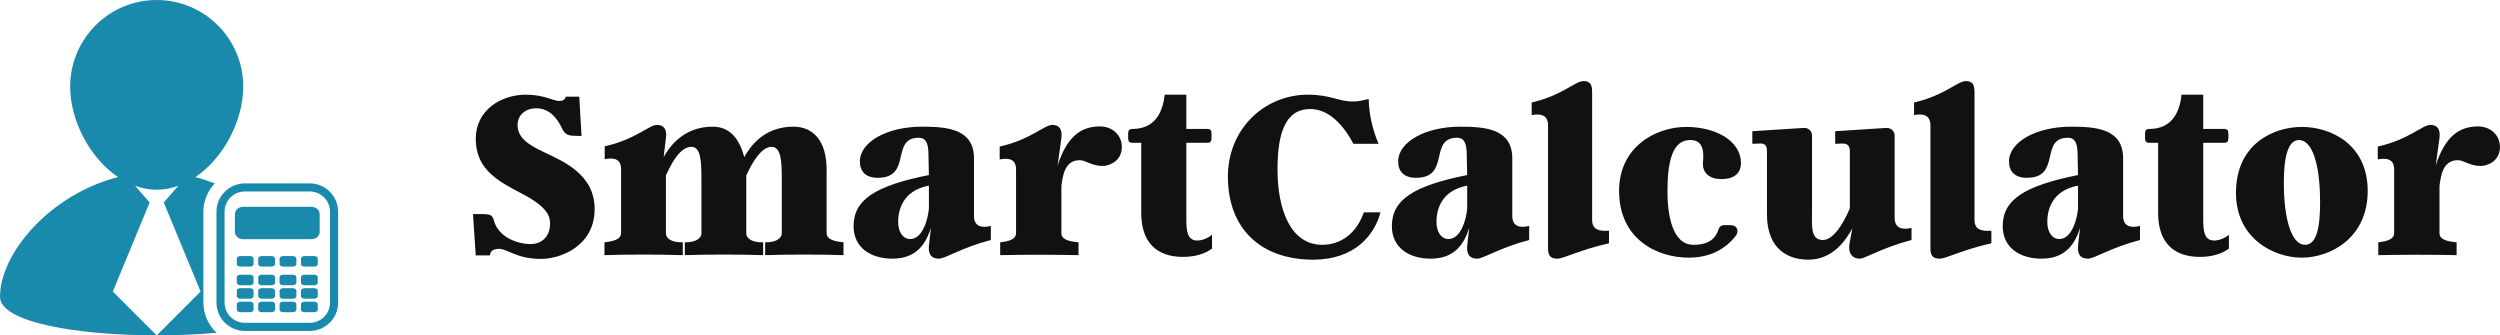 <svg xmlns:xlink="http://www.w3.org/1999/xlink" xmlns="http://www.w3.org/2000/svg" viewBox="0 0 370 49.603" preserveAspectRatio="xMidYMid meet" class="css-1cs2450" id="ehehagbf" width="370"  height="49.603" ><defs id="SvgjsDefs1980"></defs><g id="SvgjsG1981" featurekey="symbolFeature-0" transform="matrix(0.556,0,0,0.556,-2.778,-2.976)" fill="#1989AC"><g xmlns="http://www.w3.org/2000/svg" fill="#1989AC"><polygon points="46.709,94.643 46.727,94.622 46.69,94.622  " fill="#1989AC"></polygon><path d="M59.138,61.713c0-2.916,1.159-5.562,3.019-7.532c-1.676-0.652-3.389-1.229-5.156-1.683   c7.545-5.078,12.742-15.088,12.742-24.103c0-12.721-10.316-23.038-23.033-23.038c-12.718,0-23.034,10.314-23.034,23.038   c0,9.015,5.197,19.024,12.743,24.103C18.374,57.077,5,72.742,5,84.352c0,6.857,20.843,10.271,41.693,10.271L35.025,82.957   l9.835-23.779H44.76l-3.822-4.382c1.85,0.663,3.773,1.063,5.771,1.063c1.997,0,3.918-0.399,5.763-1.06l-3.822,4.374h-0.093   l9.836,23.779l-11.67,11.669c5.438,0,10.875-0.225,15.947-0.689c-2.162-2.013-3.535-4.856-3.535-8.039v-24.18H59.138z" fill="#1989AC"></path><path d="M87.455,54.171H70.16c-4.16,0-7.543,3.385-7.543,7.542v24.182c0,4.16,3.383,7.545,7.543,7.545h17.295   c4.16,0,7.545-3.385,7.545-7.545V61.713C95,57.553,91.615,54.171,87.455,54.171z M92.846,85.895c0,2.971-2.416,5.383-5.391,5.383   H70.16c-2.971,0-5.388-2.412-5.388-5.383V61.713c0-2.974,2.417-5.391,5.388-5.391h17.295c2.975,0,5.391,2.417,5.391,5.391V85.895z" fill="#1989AC"></path><path d="M71.49,78.477h-2.445c-0.558,0-1.006,0.285-1.006,0.633v1.543c0,0.348,0.448,0.633,1.006,0.633h2.445   c0.553,0,1.006-0.285,1.006-0.633v-1.543C72.496,78.762,72.043,78.477,71.49,78.477z" fill="#1989AC"></path><path d="M87.916,60.407H69.697c-1.195,0-2.172,0.874-2.172,1.943v4.731c0,1.066,0.977,1.94,2.172,1.94h18.219   c1.197,0,2.176-0.874,2.176-1.94v-4.731C90.092,61.284,89.113,60.407,87.916,60.407z" fill="#1989AC"></path><path d="M77.189,78.477h-2.454c-0.555,0-1,0.285-1,0.633v1.543c0,0.348,0.445,0.633,1,0.633h2.454c0.551,0,1.006-0.285,1.006-0.633   v-1.543C78.195,78.762,77.74,78.477,77.189,78.477z" fill="#1989AC"></path><path d="M82.879,78.477H80.43c-0.555,0-1.008,0.285-1.008,0.633v1.543c0,0.348,0.453,0.633,1.008,0.633h2.449   c0.553,0,1.008-0.285,1.008-0.633v-1.543C83.887,78.762,83.432,78.477,82.879,78.477z" fill="#1989AC"></path><path d="M88.576,78.477h-2.451c-0.553,0-1.006,0.285-1.006,0.633v1.543c0,0.348,0.453,0.633,1.006,0.633h2.451   c0.551,0,1.006-0.285,1.006-0.633v-1.543C89.582,78.762,89.127,78.477,88.576,78.477z" fill="#1989AC"></path><path d="M69.039,76.32h2.446c0.556,0,1.007-0.284,1.007-0.635v-1.54c0-0.351-0.451-0.636-1.007-0.636h-2.446   c-0.552,0-1.006,0.285-1.006,0.636v1.54C68.033,76.036,68.487,76.32,69.039,76.32z" fill="#1989AC"></path><path d="M74.735,76.32h2.448c0.551,0,1.006-0.284,1.006-0.635v-1.54c0-0.351-0.455-0.636-1.006-0.636h-2.448   c-0.558,0-1.007,0.285-1.007,0.636v1.54C73.729,76.036,74.179,76.32,74.735,76.32z" fill="#1989AC"></path><path d="M80.426,76.32h2.447c0.559,0,1.006-0.284,1.006-0.635v-1.54c0-0.351-0.447-0.636-1.006-0.636h-2.447   c-0.555,0-1.006,0.285-1.006,0.636v1.54C79.42,76.036,79.871,76.32,80.426,76.32z" fill="#1989AC"></path><path d="M86.123,76.32h2.449c0.551,0,1.006-0.284,1.006-0.635v-1.54c0-0.351-0.455-0.636-1.006-0.636h-2.449   c-0.551,0-1.008,0.285-1.008,0.636v1.54C85.115,76.036,85.572,76.32,86.123,76.32z" fill="#1989AC"></path><path d="M71.485,82.063h-2.44c-0.558,0-1.012,0.285-1.012,0.637v1.54c0,0.35,0.454,0.636,1.012,0.636h2.44   c0.558,0,1.007-0.293,1.007-0.636v-1.54C72.492,82.348,72.043,82.063,71.485,82.063z" fill="#1989AC"></path><path d="M77.184,82.063h-2.454c-0.548,0-0.993,0.285-0.993,0.637v1.54c0,0.35,0.445,0.636,0.993,0.636h2.454   c0.557,0,1.006-0.293,1.006-0.636v-1.54C78.189,82.348,77.74,82.063,77.184,82.063z" fill="#1989AC"></path><path d="M82.879,82.063H80.43c-0.555,0-1.008,0.285-1.008,0.637v1.54c0,0.35,0.453,0.636,1.008,0.636h2.449   c0.553,0,1.008-0.293,1.008-0.636v-1.54C83.887,82.348,83.432,82.063,82.879,82.063z" fill="#1989AC"></path><path d="M88.57,82.063h-2.445c-0.553,0-1.01,0.285-1.01,0.637v1.54c0,0.35,0.457,0.636,1.01,0.636h2.445   c0.557,0,1.008-0.293,1.008-0.636v-1.54C89.578,82.348,89.127,82.063,88.57,82.063z" fill="#1989AC"></path><path d="M71.485,85.648h-2.446c-0.552,0-1.006,0.285-1.006,0.632v1.544c0,0.347,0.454,0.632,1.006,0.632h2.446   c0.556,0,1.003-0.285,1.003-0.632V86.28C72.488,85.934,72.041,85.648,71.485,85.648z" fill="#1989AC"></path><path d="M77.184,85.648h-2.454c-0.548,0-1,0.285-1,0.632v1.544c0,0.347,0.452,0.632,1,0.632h2.454c0.557,0,1.006-0.285,1.006-0.632   V86.28C78.189,85.934,77.74,85.648,77.184,85.648z" fill="#1989AC"></path><path d="M82.873,85.648h-2.447c-0.555,0-1.006,0.285-1.006,0.632v1.544c0,0.347,0.451,0.632,1.006,0.632h2.447   c0.559,0,1.006-0.285,1.006-0.632V86.28C83.879,85.934,83.432,85.648,82.873,85.648z" fill="#1989AC"></path><path d="M88.57,85.648h-2.447c-0.551,0-1.008,0.285-1.008,0.632v1.544c0,0.347,0.457,0.632,1.008,0.632h2.447   c0.549,0,1.006-0.285,1.006-0.632V86.28C89.576,85.934,89.119,85.648,88.57,85.648z" fill="#1989AC"></path></g></g><g id="SvgjsG1982" featurekey="nameFeature-0" transform="matrix(0.932,0,0,0.932,69.068,0.48)" fill="#111111"><path d="M13.24 35 c0 -1.2 -0.4 -2.68 -4.68 -4.88 c-3.52 -1.84 -7.12 -3.72 -7.12 -8.6 c0 -4.56 4.04 -7 7.96 -7 c2.92 0 4.32 1 5.32 1 c0.52 0 0.96 -0.24 1 -0.68 l2.16 0 l0.36 6.24 l-1.32 -0.04 c-0.84 -0.04 -1.32 -0.24 -1.76 -1.12 c-1.16 -2.52 -2.72 -3.24 -4.08 -3.24 c-1.92 0 -3 1.24 -3 2.64 c0 2 1.64 3.16 4.36 4.4 c2.76 1.36 7.88 3.36 7.88 8.96 c0 5.88 -5.4 7.92 -8.52 7.92 c-3.88 0 -5.32 -1.6 -6.64 -1.6 c-1.24 0 -1.4 0.6 -1.48 1.04 l-2.24 0 l-0.44 -6.56 l1.68 0 c0.92 0 1.4 0.16 1.6 0.88 c0.68 2.8 3.76 3.88 5.92 3.88 c1.68 0 3.04 -1.16 3.04 -3.24 z M57.16 36.48 c0 1 1.08 1.32 2.68 1.48 l0 2.04 c-4.16 -0.12 -8.28 -0.12 -12.44 0 l0 -2.04 c1.48 0.04 2.64 -0.48 2.64 -1.48 l0 -8.44 c0 -2.92 -0.08 -5.24 -1.64 -5.24 c-1.76 0 -3.32 3.04 -4 4.56 l0 9.12 c0 1 1.08 1.52 2.68 1.48 l0 2.04 c-4.16 -0.12 -8.28 -0.12 -12.44 0 l0 -2.04 c1.48 0.04 2.64 -0.48 2.64 -1.48 l0 -8.44 c0 -2.92 -0.08 -5.24 -1.6 -5.24 c-1.92 0 -3.36 3.04 -4.04 4.56 l0 9.12 c0 1 1.08 1.52 2.68 1.48 l0 2.04 c-4.16 -0.12 -8.28 -0.12 -12.44 0 l0 -2.04 c1.48 -0.16 2.64 -0.48 2.64 -1.48 l0 -10.12 c0 -1.64 -1.12 -1.88 -2.6 -1.6 l0 -2.04 c4.88 -1.08 7.04 -3.4 8.28 -3.4 c1.16 0 1.64 0.76 1.44 2.08 l-0.36 3.04 c0.84 -1.56 3.12 -4.84 7.76 -4.84 c2.8 0 4.28 1.96 5.04 4.84 c0.84 -1.52 3 -4.84 7.8 -4.84 c3.24 0 5.28 2.36 5.28 6.84 l0 10.04 z M80.56 33.8 c0 1.56 1.12 1.96 2.68 1.56 l0 2.24 c-4.64 1.2 -7.24 2.96 -8.24 2.96 c-1.2 0 -1.72 -0.68 -1.6 -2.04 l0.32 -2.84 c-0.76 2.36 -2.16 4.88 -6.12 4.88 c-3.4 0 -6.16 -1.72 -6.16 -5.16 c0 -4.2 3.4 -6.4 11.96 -8.12 l-0.08 -3.72 c-0.08 -1.92 -0.84 -2.2 -1.52 -2.2 c-4.56 0 -1 6.36 -6.52 6.36 c-1.96 0 -2.84 -1.04 -2.84 -2.6 c0 -3.08 4.28 -5.52 9.88 -5.52 c4.12 0 8.24 0.4 8.24 5.04 l0 9.16 z M70.44 37.44 c2 0 2.84 -3.28 2.96 -4.84 l0 -3.64 c-4.44 0.84 -4.88 4.28 -4.88 5.76 c0 1.56 0.72 2.72 1.92 2.72 z M100.56 19.56 c1.88 0 3.48 1.28 3.48 3.28 c0 2.2 -1.96 3 -3.04 3 c-1.76 0 -2.72 -0.92 -3.64 -0.92 c-2.52 0 -2.72 2.76 -2.92 4.08 l0 7.48 c0 1 1 1.32 2.72 1.48 l0 2.04 c-4.12 -0.08 -8.32 -0.08 -12.44 0 l0 -2.04 c1.44 -0.16 2.52 -0.48 2.52 -1.48 l0 -10.08 c0 -1.64 -1.12 -1.88 -2.6 -1.6 l0 -2.04 c4.88 -1.08 7.08 -3.44 8.36 -3.44 c1.16 0 1.6 0.76 1.44 2.08 l-0.6 4.36 c1.48 -4.56 3.68 -6.2 6.72 -6.2 z M118.36 38.96 c-1.12 0.84 -2.72 1.32 -4.6 1.32 c-4.2 0 -6.64 -2.32 -6.64 -6.96 l0 -11.16 l-1.4 0 c-0.52 0 -0.68 -0.24 -0.68 -0.76 l0 -0.68 c0 -0.52 0.16 -0.76 0.68 -0.76 c3.44 0 4.8 -2.44 5.12 -5.44 l3.44 0 l0 5.44 l3.32 0 c0.52 0 0.68 0.24 0.68 0.76 l0 0.68 c0 0.52 -0.16 0.76 -0.68 0.76 l-3.32 0 l0 11.92 c0 2.08 0.12 3.6 1.76 3.6 c0.64 0 1.64 -0.32 2.32 -0.92 l0 2.2 z M142.48 33.2 l2.64 0 c-1 3.68 -4.12 7.52 -10.72 7.52 c-8.12 0 -13.52 -4.76 -13.52 -13.2 c0 -7.52 5.76 -13 12.72 -13 c3.52 0 4.92 1.08 7.04 1.08 c0.6 0 1.04 0 2.6 -0.4 c0.04 2.36 0.6 4.84 1.56 7.12 l-4 0 c-1.64 -3.16 -4 -5.52 -6.84 -5.52 c-4 0 -5.2 3.92 -5.2 9.6 c0 6.24 2 11.96 7.12 11.96 c2.08 0 5.12 -1 6.6 -5.16 z M166.04 33.8 c0 1.56 1.12 1.96 2.68 1.56 l0 2.24 c-4.64 1.2 -7.24 2.96 -8.24 2.96 c-1.2 0 -1.72 -0.68 -1.6 -2.04 l0.32 -2.84 c-0.76 2.36 -2.16 4.88 -6.12 4.88 c-3.4 0 -6.16 -1.72 -6.16 -5.16 c0 -4.2 3.4 -6.4 11.96 -8.12 l-0.08 -3.72 c-0.08 -1.92 -0.84 -2.2 -1.52 -2.2 c-4.56 0 -1 6.36 -6.52 6.36 c-1.96 0 -2.84 -1.04 -2.84 -2.6 c0 -3.08 4.28 -5.52 9.88 -5.52 c4.12 0 8.24 0.4 8.24 5.04 l0 9.16 z M155.92 37.44 c2 0 2.84 -3.28 2.96 -4.84 l0 -3.64 c-4.44 0.84 -4.88 4.28 -4.88 5.76 c0 1.56 0.72 2.72 1.92 2.72 z M178.72 34.4 c0 1.56 1.12 1.84 2.68 1.72 l0 2 c-4.52 1 -7.2 2.44 -8.2 2.44 c-1.12 0 -1.48 -0.48 -1.48 -1.72 l0 -19.44 c0 -1.64 -1.12 -1.92 -2.6 -1.64 l0 -2 c4.88 -1.12 6.88 -3.4 8.24 -3.4 c1.08 0 1.36 0.6 1.36 1.76 l0 20.28 z M200.76 35.24 c0.92 0 1.32 0.84 0.84 1.6 c-1.68 2.24 -4.24 3.56 -7.52 3.56 c-5.2 0 -11.08 -3.04 -11.08 -10.6 c0 -7.04 5.88 -10.16 10.64 -10.16 c4.72 0 8.68 2.2 8.72 5.72 c0 1.32 -0.72 2.56 -3.12 2.56 c-2.16 0 -3.04 -1.24 -2.92 -2.64 c0.16 -1.72 0.08 -3.56 -2.04 -3.56 c-2.84 0 -3.6 3.48 -3.6 8.2 c0 3.52 0.72 8.44 4.12 8.44 c2.68 0 3.6 -1.2 4 -2.48 c0.16 -0.44 0.48 -0.64 0.84 -0.64 l1.12 0 z M226.76 34.08 c0 1.6 1.12 1.96 2.68 1.6 l0 1.92 c-4.64 1.2 -7.4 2.96 -8.2 2.96 c-1.24 0 -1.84 -0.84 -1.68 -2.24 l0.48 -2.56 c-0.96 1.72 -3 4.96 -7 4.96 c-2.96 0 -6.56 -1.44 -6.56 -7.24 l0 -10.04 c0 -0.8 -0.32 -1.2 -1.12 -1.16 l-1.2 0.04 l0 -2 l8.16 -0.52 c0.64 -0.04 1.32 0.36 1.32 1.24 l0 11.6 c0 2.56 -0.32 4.96 1.72 4.96 s3.84 -3.92 4.28 -5.04 l0 -9.12 c0 -0.8 -0.4 -1.2 -1.2 -1.16 l-1.12 0.04 l0 -2 l8.12 -0.52 c0.56 -0.04 1.32 0.36 1.32 1.24 l0 13.04 z M239.44 34.4 c0 1.56 1.12 1.84 2.68 1.72 l0 2 c-4.52 1 -7.2 2.44 -8.2 2.44 c-1.12 0 -1.48 -0.48 -1.48 -1.72 l0 -19.44 c0 -1.64 -1.12 -1.92 -2.6 -1.64 l0 -2 c4.88 -1.12 6.88 -3.4 8.24 -3.4 c1.08 0 1.36 0.6 1.36 1.76 l0 20.28 z M263.04 33.8 c0 1.56 1.12 1.96 2.68 1.56 l0 2.24 c-4.64 1.2 -7.24 2.96 -8.24 2.96 c-1.2 0 -1.72 -0.68 -1.6 -2.04 l0.32 -2.84 c-0.76 2.36 -2.16 4.88 -6.12 4.88 c-3.4 0 -6.16 -1.72 -6.16 -5.16 c0 -4.2 3.4 -6.4 11.96 -8.12 l-0.08 -3.72 c-0.08 -1.92 -0.84 -2.2 -1.52 -2.2 c-4.56 0 -1 6.36 -6.52 6.36 c-1.96 0 -2.84 -1.04 -2.84 -2.6 c0 -3.08 4.28 -5.52 9.88 -5.52 c4.12 0 8.24 0.4 8.24 5.04 l0 9.16 z M252.92 37.44 c2 0 2.84 -3.28 2.96 -4.84 l0 -3.64 c-4.44 0.84 -4.88 4.28 -4.88 5.76 c0 1.56 0.72 2.72 1.92 2.72 z M279.84 38.96 c-1.12 0.84 -2.72 1.32 -4.6 1.32 c-4.2 0 -6.64 -2.32 -6.64 -6.96 l0 -11.16 l-1.4 0 c-0.52 0 -0.68 -0.24 -0.68 -0.76 l0 -0.68 c0 -0.52 0.16 -0.76 0.68 -0.76 c3.44 0 4.8 -2.44 5.12 -5.44 l3.44 0 l0 5.44 l3.32 0 c0.52 0 0.68 0.24 0.68 0.76 l0 0.68 c0 0.52 -0.16 0.76 -0.68 0.76 l-3.32 0 l0 11.92 c0 2.08 0.12 3.6 1.76 3.6 c0.64 0 1.64 -0.32 2.32 -0.92 l0 2.2 z M291.44 19.64 c4.48 0 10.44 2.68 10.44 10.16 c0 7.52 -5.96 10.6 -10.48 10.6 c-4.48 0 -10.44 -3.08 -10.44 -10.28 c0 -7.8 5.96 -10.48 10.48 -10.48 z M294.32 31.64 c0 -6.2 -1.28 -9.92 -3.36 -9.92 c-1.76 0 -2.4 2.8 -2.4 6.72 c0 6.04 1.28 9.92 3.36 9.92 c1.88 0 2.4 -2.84 2.4 -6.72 z M319.4 19.56 c1.88 0 3.48 1.28 3.48 3.28 c0 2.2 -1.96 3 -3.04 3 c-1.76 0 -2.72 -0.92 -3.64 -0.92 c-2.52 0 -2.72 2.76 -2.92 4.08 l0 7.48 c0 1 1 1.32 2.72 1.48 l0 2.04 c-4.12 -0.08 -8.32 -0.08 -12.44 0 l0 -2.04 c1.44 -0.16 2.52 -0.48 2.52 -1.48 l0 -10.08 c0 -1.64 -1.12 -1.88 -2.6 -1.6 l0 -2.04 c4.88 -1.08 7.08 -3.44 8.36 -3.44 c1.16 0 1.6 0.76 1.44 2.08 l-0.6 4.36 c1.48 -4.56 3.68 -6.2 6.72 -6.2 z" fill="#111111"></path></g></svg>